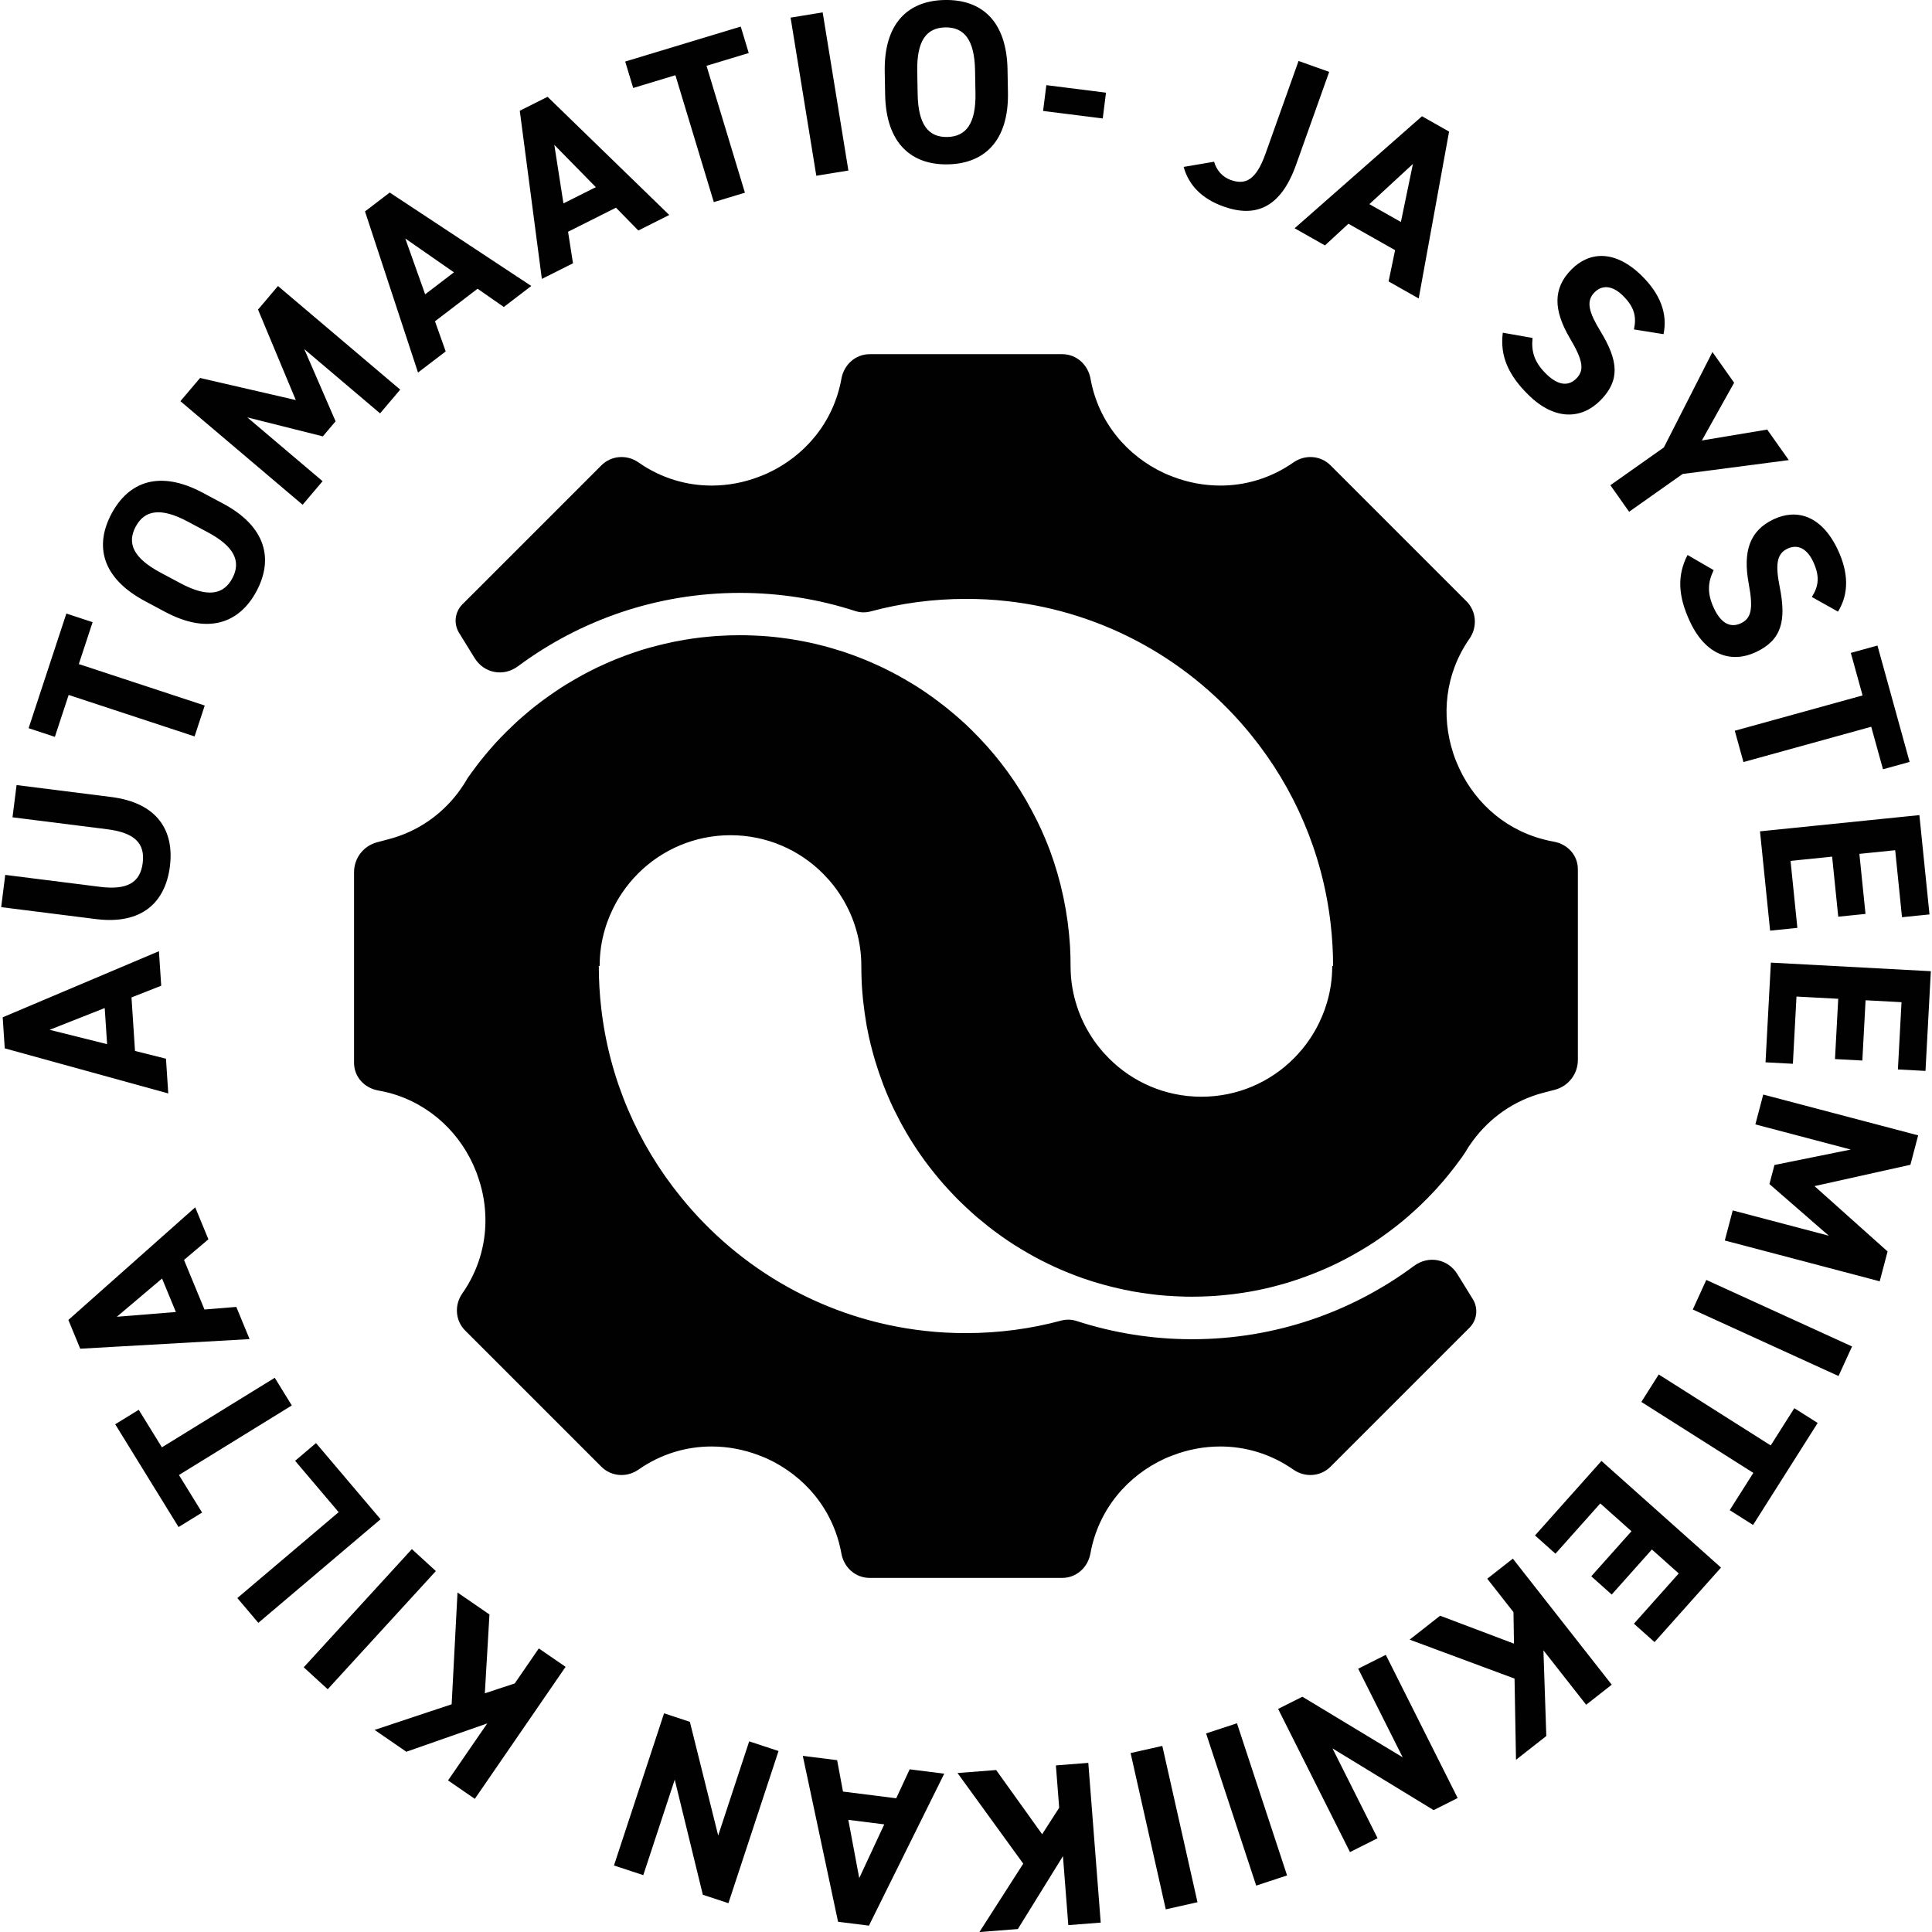 <?xml version="1.0" encoding="UTF-8"?><svg id="Layer_1" xmlns="http://www.w3.org/2000/svg" xmlns:xlink="http://www.w3.org/1999/xlink" viewBox="0 0 1080 1080"><defs><style>.cls-1{fill:none;}.cls-2{clip-path:url(#clippath);}.cls-3{fill:#010101;}</style><clipPath id="clippath"><rect class="cls-1" x=".66" width="1078.68" height="1080"/></clipPath></defs><path class="cls-3" d="M882.04,485.74v106.78c0,7.84-5.3,14.69-12.89,16.67l-6.5,1.69c-16.48,4.32-29.93,14.11-39.29,26.79,0,.1-.05,.14-.14,.19-1.57,2.09-2.99,4.28-4.28,6.51-.62,.9-1.24,1.76-1.76,2.61-.14,.19-.24,.33-.38,.48-2.09,2.9-4.23,5.75-6.51,8.55-1.09,1.38-2.28,2.75-3.42,4.13-1.19,1.38-2.38,2.71-3.56,4.04-1.19,1.33-2.42,2.66-3.71,3.94-1.23,1.33-2.52,2.61-3.8,3.85-1.28,1.28-2.57,2.52-3.89,3.71-1.33,1.24-2.66,2.42-3.99,3.61-.19,.19-.33,.33-.52,.48-3.89,3.37-7.98,6.6-12.16,9.64-4.37,3.23-8.84,6.22-13.49,8.98-3.09,1.85-6.22,3.61-9.45,5.32-5.04,2.66-10.21,5.08-15.49,7.22-1.47,.62-2.95,1.19-4.42,1.76-1.71,.67-3.42,1.28-5.18,1.9-1.61,.57-3.23,1.09-4.85,1.62-1.95,.62-3.89,1.24-5.89,1.76-1.71,.47-3.42,.95-5.13,1.38-5.51,1.38-11.12,2.52-16.82,3.37-3.61,.57-7.27,1-10.93,1.33-1.52,.14-3.04,.28-4.56,.38-.81,.05-1.61,.1-2.47,.14-1.47,.1-2.95,.14-4.42,.19-1.9,.05-3.85,.1-5.75,.1h-.1c-2.61,0-5.18-.05-7.74-.19-.43,0-.85,0-1.28-.05-2.14-.1-4.23-.24-6.32-.38-.43-.05-.9-.1-1.33-.14-1.66-.14-3.33-.28-4.99-.52-.29,0-.52-.05-.81-.1-.95-.1-1.85-.24-2.8-.38-1.9-.24-3.75-.52-5.61-.85-.24,0-.47-.05-.71-.1-1.38-.24-2.75-.47-4.13-.81-1.43-.24-2.8-.52-4.23-.86-3.04-.67-6.03-1.38-9.03-2.23-1.24-.33-2.47-.66-3.71-1.04-1.8-.52-3.61-1.09-5.41-1.71-2.14-.71-4.28-1.42-6.37-2.23-.19-.05-.38-.14-.52-.19-1.71-.67-3.42-1.33-5.08-2-2.33-.95-4.61-1.95-6.89-2.99-2.52-1.19-5.04-2.38-7.51-3.66-.24-.1-.43-.24-.62-.33-2.42-1.24-4.75-2.52-7.08-3.9-2.47-1.42-4.89-2.9-7.32-4.42-2.38-1.52-4.75-3.13-7.03-4.75-2.33-1.66-4.61-3.33-6.84-5.08-2.23-1.76-4.42-3.56-6.6-5.37-2.14-1.85-4.23-3.75-6.32-5.7-1.14-1.04-2.23-2.14-3.33-3.18-1.19-1.14-2.33-2.33-3.47-3.52-3.85-3.99-7.51-8.12-10.97-12.45-3.47-4.28-6.75-8.74-9.83-13.35-2.04-3.09-4.04-6.22-5.89-9.41v-.05c-2.47-4.23-4.8-8.65-6.98-13.11-2.14-4.47-4.09-9.07-5.89-13.73-1.66-4.42-3.18-8.88-4.56-13.44-.9-3.04-1.71-6.08-2.47-9.17-.33-1.38-.62-2.71-.95-4.09-.43-2.04-.86-4.13-1.24-6.18-.81-4.7-1.47-9.45-1.99-14.2-.14-1.61-.29-3.18-.43-4.8-.1-1.43-.19-2.85-.29-4.28-.14-3.28-.24-6.6-.24-9.93,0-6.94-.95-13.63-2.8-20-1.8-6.37-4.47-12.4-7.84-17.91-3.04-5.04-6.7-9.64-10.83-13.78-13.21-13.25-31.5-21.42-51.64-21.42s-38.48,8.17-51.69,21.42c-3.32,3.33-6.32,6.94-8.93,10.83-1.95,2.9-3.75,5.99-5.27,9.17-1.14,2.38-2.19,4.85-3.09,7.36-.48,1.28-.86,2.57-1.24,3.85-1.95,6.51-2.95,13.4-2.95,20.47h-.47c0,8.08,.47,16.01,1.38,23.8,4.56,39.57,20.43,75.68,44.32,105.13,32.97,40.95,81.52,68.98,136.72,75.06,7.51,.86,15.11,1.24,22.8,1.24,18.42,0,36.24-2.42,53.23-6.99,2.86-.77,5.82-.69,8.64,.22,20.63,6.7,42.38,10.19,64.55,10.19,46.41,0,89.37-15.21,124.06-40.98,8.08-6,18.96-3.97,24.25,4.6l8.64,14c3.15,5.1,2.38,11.7-1.86,15.94l-77.7,77.7c-5.57,5.57-14.28,6.16-20.74,1.64-12.65-8.85-26.86-12.94-40.84-12.94-9.03,0-17.96,1.66-26.32,4.85-.14,.05-.24,.1-.33,.14-1.38,.47-2.71,1.04-4.04,1.62-.1,.05-.14,.1-.24,.1-20.72,9.45-37.22,28.22-41.7,53.08-1.4,7.8-7.84,13.67-15.77,13.67h-107.68c-7.93,0-14.37-5.87-15.77-13.67-4.47-24.86-20.97-43.62-41.69-53.08-.1,0-.14-.05-.24-.1-1.33-.57-2.66-1.14-4.04-1.62-.1-.05-.19-.1-.33-.14-8.36-3.18-17.29-4.85-26.32-4.85-13.98,0-28.19,4.09-40.83,12.94-6.46,4.52-15.17,3.93-20.74-1.64l-76.09-76.09c-5.57-5.57-6.16-14.28-1.64-20.74,8.85-12.65,12.94-26.86,12.94-40.83,0-7.89-1.23-15.58-3.7-22.99-.38-1.24-.86-2.47-1.28-3.71-.1-.19-.19-.38-.24-.62-8.03-20.62-25.18-37.62-48.36-43.94-2.06-.54-4.17-1-6.33-1.38-7.69-1.35-13.53-7.62-13.53-15.43v-106.63c0-7.82,5.26-14.67,12.82-16.68l6.65-1.77c15.96-4.18,29.07-13.49,38.39-25.61,.1-.14,.19-.29,.29-.38,.14-.14,.19-.29,.29-.43,1.8-2.42,3.47-4.94,4.99-7.6,.1-.14,.19-.29,.24-.38,.43-.57,.81-1.14,1.24-1.71,.14-.19,.29-.38,.38-.57,2.47-3.42,5.04-6.79,7.74-10.02,.9-1.14,1.9-2.28,2.85-3.37,1-1.14,1.99-2.28,2.94-3.37,1.05-1.09,2.04-2.19,3.04-3.23,1.05-1.04,2.04-2.09,3.09-3.14,1.05-1.05,2.09-2.09,3.18-3.09,3.18-3.09,6.51-6.03,9.93-8.84,1.14-.95,2.33-1.85,3.47-2.8,2.38-1.85,4.75-3.66,7.22-5.37,1.19-.86,2.38-1.66,3.56-2.47,1.23-.86,2.47-1.66,3.7-2.47,2.52-1.57,5.04-3.14,7.65-4.61,1.28-.76,2.57-1.47,3.89-2.19,1.28-.71,2.61-1.43,3.94-2.09,1.33-.67,2.66-1.33,3.99-2,2.71-1.28,5.46-2.52,8.22-3.71,1.38-.62,2.76-1.14,4.18-1.71,1.38-.57,2.8-1.09,4.23-1.62,2.61-.95,5.27-1.85,7.93-2.71,.29-.09,.57-.19,.86-.29,2.85-.86,5.7-1.66,8.55-2.38,1.43-.38,2.85-.71,4.28-1.04,1.14-.29,2.28-.52,3.42-.76,1.14-.29,2.33-.52,3.52-.71,5.79-1.14,11.73-2,17.72-2.52,1.47-.14,2.94-.29,4.42-.38,.95-.05,1.95-.1,2.9-.14,1.38-.1,2.71-.14,4.13-.19,1.9-.05,3.8-.1,5.7-.1h.14c2.66,0,5.32,.05,7.94,.19,.38,0,.81,0,1.19,.05,4.51,.19,9.03,.57,13.44,1.14h.05c.95,.1,1.9,.24,2.85,.38,1.85,.24,3.7,.52,5.56,.86,.24,0,.48,.05,.71,.1,4.85,.86,9.6,1.85,14.3,3.09,1.9,.47,3.8,1,5.7,1.57,2.14,.62,4.23,1.28,6.37,1.95,3.8,1.28,7.6,2.66,11.31,4.18,2.57,1.04,5.08,2.14,7.55,3.28,2.28,1,4.51,2.09,6.75,3.28,1.09,.52,2.23,1.09,3.28,1.71,1.09,.52,2.14,1.09,3.18,1.76,1.24,.67,2.47,1.33,3.66,2.09,4.13,2.38,8.13,4.94,11.97,7.7,1.28,.86,2.52,1.76,3.75,2.71,.76,.52,1.57,1.09,2.33,1.76,1.23,.9,2.42,1.81,3.61,2.8,.67,.48,1.28,1,1.9,1.57,1.38,1.09,2.75,2.23,4.08,3.42,1.66,1.43,3.32,2.9,4.94,4.42,1.09,1.04,2.19,2.09,3.28,3.18,11.73,11.54,21.95,24.61,30.21,38.91,2.23,3.9,4.37,7.89,6.37,11.92,1.47,3.04,2.9,6.13,4.23,9.31,1,2.38,1.95,4.75,2.85,7.13,6.22,16.86,10.07,34.87,11.21,53.63v.05c.19,3.56,.29,7.17,.29,10.78,0,6.94,.95,13.63,2.8,20,1.81,6.37,4.47,12.35,7.84,17.86,3.04,5.04,6.7,9.64,10.83,13.78,13.21,13.25,31.5,21.43,51.69,21.43s38.43-8.17,51.64-21.43c3.33-3.33,6.32-6.94,8.93-10.83,1.95-2.9,3.75-5.99,5.27-9.17,1.14-2.38,2.19-4.85,3.09-7.36,.43-1.28,.85-2.57,1.23-3.85,1.95-6.51,2.95-13.35,2.95-20.43h.48c0-8.03-.48-15.91-1.38-23.71-4.56-39.62-20.43-75.87-44.32-105.32-33.06-40.95-81.52-68.88-136.72-74.96h-.1c-7.41-.86-15.01-1.23-22.71-1.23-18.42,0-36.28,2.42-53.28,7-2.86,.77-5.82,.69-8.63-.22-20.59-6.7-42.34-10.14-64.45-10.14-46.44,0-89.39,15.27-124.07,41.02-8.08,6-18.96,3.96-24.24-4.6l-8.68-14.08c-3.15-5.1-2.38-11.7,1.86-15.94l77.69-77.69c5.57-5.57,14.28-6.16,20.74-1.64,12.65,8.85,26.86,12.94,40.83,12.94,9.03,0,17.96-1.66,26.32-4.85,.14-.05,.24-.09,.33-.14,1.62-.57,3.18-1.24,4.75-1.95,20.5-9.48,36.78-28.15,41.22-52.83,1.4-7.81,7.84-13.68,15.78-13.68h107.67c7.93,0,14.37,5.88,15.78,13.68,4.44,24.68,20.72,43.34,41.22,52.83,1.57,.71,3.14,1.38,4.75,1.95,.1,.05,.19,.09,.33,.14,8.36,3.18,17.29,4.85,26.32,4.85,13.98,0,28.19-4.09,40.83-12.94,6.46-4.52,15.17-3.93,20.74,1.64l75.97,75.97c5.63,5.63,6.22,14.43,1.66,20.97-13.72,19.69-15.79,43.19-9.14,63.72,.38,1.24,.85,2.47,1.28,3.66,.19,.52,.43,1,.62,1.52,8.22,20.33,25.18,36.96,48.07,43.09,2.06,.57,4.17,1.05,6.33,1.43,7.63,1.34,13.44,7.54,13.44,15.29Z"/><g class="cls-2"><path class="cls-3" d="M65.3,736.09l25.29-21.39,7.72,18.72-33.02,2.67Zm66.8-5.52l-17.8,1.45-11.44-27.71,13.64-11.53-7.38-17.88-70.9,62.96,6.63,16.08,94.67-5.37-7.43-18Zm-32.28,123.06l13.15-8.1-12.94-20.99,63.09-38.88-9.53-15.47-63.09,38.88-12.94-20.99-13.15,8.1,35.41,57.46Zm32.85,39.69l11.75,13.86,68.32-57.91-36.09-42.57-11.68,9.9,24.34,28.71-56.63,48.01Zm37.12,38.71l13.4,12.27,60.46-66.07-13.41-12.27-60.46,66.07Zm85.96-41.81l-3.27,62.49-43.08,14.32,17.75,12.21,45.23-15.84-21.92,31.87,14.97,10.3,50.74-73.8-14.97-10.29-13.46,19.57-16.71,5.52,2.58-44.07-17.86-12.28Zm103.85,158l17.58-53.38,15.71,64.34,14.3,4.71,28.01-85.06-16.4-5.4-17.33,52.64-15.83-63.56-14.42-4.75-28.01,85.06,16.4,5.4Zm120.72,1.65l-6.1-32.56,20.09,2.53-13.99,30.03Zm28.2-60.81l-7.53,16.19-29.75-3.75-3.28-17.55-19.19-2.42,19.71,92.75,17.26,2.17,42.1-84.96-19.32-2.43Zm26.74,2.08l36.74,50.65-24.5,38.23,21.48-1.67,25.22-40.75,2.99,38.56,18.12-1.41-6.94-89.29-18.12,1.41,1.84,23.68-9.53,14.8-25.7-35.89-21.61,1.68Zm116.41,76.2l17.73-3.99-19.66-87.37-17.73,3.99,19.66,87.37Zm50.55-13.28l17.26-5.68-28.01-85.06-17.26,5.68,28.01,85.06Zm67.87-26.46l-25.22-50.23,56.53,34.5,13.45-6.76-40.18-80.04-15.43,7.75,24.87,49.53-56.07-33.87-13.57,6.81,40.18,80.04,15.43-7.75Zm17.89-111.04l58.66,21.78,.81,45.4,16.95-13.3-1.61-47.9,23.88,30.43,14.3-11.22-55.28-70.46-14.3,11.22,14.66,18.69,.28,17.6-41.29-15.61-17.05,13.38Zm174.08-40.27l-66.83-59.62-37.15,41.65,11.43,10.2,25.06-28.09,17.43,15.55-22.47,25.18,11.43,10.2,22.46-25.18,15.01,13.39-25.06,28.09,11.53,10.28,37.15-41.65Zm54.03-80.84l-13.05-8.27-13.2,20.83-62.6-39.67-9.72,15.35,62.6,39.67-13.2,20.83,13.05,8.27,36.12-57.01Zm11.66-26.24l7.55-16.53-81.47-37.19-7.55,16.53,81.47,37.19Zm40.18-118.1l4.33-16.44-86.6-22.81-4.4,16.69,53.34,14.05-42.67,8.63-2.81,10.67,33.2,28.88-53.72-14.15-4.43,16.82,86.6,22.81,4.4-16.69-40.85-36.53,53.6-11.92Zm11.43-108.2l-89.43-4.8-2.99,55.73,15.29,.82,2.02-37.58,23.33,1.25-1.81,33.7,15.29,.82,1.81-33.7,20.09,1.08-2.02,37.59,15.42,.83,2.99-55.73Zm-6.41-87.26l-89.1,9.07,5.65,55.52,15.24-1.55-3.81-37.45,23.24-2.37,3.42,33.57,15.24-1.55-3.42-33.57,20.01-2.04,3.81,37.45,15.37-1.56-5.65-55.52Zm-23.44-94.78l-14.89,4.11,6.57,23.77-71.43,19.74,4.84,17.51,71.43-19.74,6.57,23.77,14.89-4.11-17.98-65.05Zm-22.07-18.96c6.21-9.96,5.96-21.75-.13-34.66-9.08-19.25-23.04-23-35.84-16.97-13.38,6.31-17.25,17.89-13.95,35.85,2.8,14.75,1.23,19.65-4.4,22.31-4.93,2.32-10.53,1.09-14.96-8.3-3.93-8.34-3.55-14.54-.2-21.43l-14.61-8.47c-6.01,11.59-5.24,23.28,1.46,37.48,8.97,19.02,23.5,23.07,36.77,16.81,14.32-6.75,17.06-17.37,13.32-36.27-2.39-12.07-2.01-18.57,4.33-21.56,5.52-2.6,10.81-.22,14.29,7.18,3.87,8.22,3.17,13.72-.69,19.84l14.62,8.18Zm-70.17-145.13l-27.16,53.34-29.9,21.12,10.48,14.84,29.9-21.12,59.35-7.76-12.06-17.07-36.53,6.1,18.04-32.28-12.13-17.17Zm-27.35-9.98c2.4-11.49-1.89-22.47-12.04-32.51-15.15-14.96-29.55-13.67-39.49-3.6-10.4,10.53-10.04,22.73-.77,38.46,7.7,12.89,7.92,18.03,3.54,22.46-3.83,3.88-9.52,4.65-16.9-2.65-6.56-6.48-8.34-12.43-7.56-20.05l-16.63-2.92c-1.66,12.95,3.09,23.66,14.26,34.69,14.96,14.77,30,13.58,40.31,3.14,11.12-11.27,10.05-22.18,.03-38.64-6.4-10.51-8.27-16.74-3.35-21.73,4.29-4.34,10.07-3.92,15.89,1.83,6.47,6.38,7.69,11.79,6.18,18.87l16.54,2.65Zm-140.09-95.15l-6.72,32.44-17.62-9.97,24.34-22.47Zm-49.18,45.54l13.12-12.11,26.09,14.76-3.63,17.48,16.83,9.52,16.99-93.29-15.14-8.56-71.21,62.61,16.94,9.59Zm-78.98-43.89c2.82,10.24,10.18,17.82,22.28,22.14,17.73,6.32,31.88,1.03,40.55-23.3l18.52-51.96-17.12-6.1-18.52,51.96c-5.23,14.67-11.2,17.5-19.39,14.58-4.64-1.66-7.97-5.46-9.31-10.21l-17.01,2.89Zm-78.58-31.28l33.35,4.2,1.82-14.42-33.35-4.2-1.82,14.42Zm-70.35-22.14c-.31-17.13,5.15-24.37,15.66-24.56,10.51-.19,16.35,6.85,16.66,23.98l.23,12.72c.31,17.13-5.28,24.37-15.79,24.56-10.51,.19-16.22-6.85-16.53-23.98l-.23-12.72Zm50.71,11.81l-.23-12.72c-.49-27.64-14.85-39.33-35.1-38.97-20.11,.36-34.05,12.55-33.55,40.19l.23,12.72c.49,27.38,14.85,39.33,34.97,38.97,20.24-.36,34.17-12.81,33.68-40.2M459.88,6.93l-17.94,2.92,14.38,88.4,17.94-2.92-14.38-88.4Zm-110.39,27.47l4.47,14.78,23.6-7.14,21.46,70.94,17.39-5.26-21.46-70.94,23.6-7.14-4.47-14.78-64.6,19.55Zm-39.62,46.58l23.2,23.64-18.1,9.09-5.1-32.73Zm10.44,66.21l-2.76-17.64,26.79-13.45,12.5,12.75,17.28-8.68-68.02-66.06-15.54,7.8,12.34,94.01,17.4-8.74Zm-93.75-13.87l27.2,18.91-16.09,12.3-11.11-31.21Zm22.59,63.11l-5.99-16.82,23.82-18.21,14.66,10.2,15.36-11.74-79.14-52.23-13.82,10.56,29.64,90.07,15.47-11.82Zm-137.3,14.85l-11,12.97,68.32,57.91,11.16-13.17-42.08-35.67,42.22,10.61,7.13-8.42-17.51-40.36,42.38,35.92,11.25-13.27-68.32-57.91-11.16,13.17,21.11,50.57-53.51-12.35Zm-22.18,108.76c-15.12-8.06-18.79-16.35-13.84-25.62,4.95-9.28,13.93-10.95,29.05-2.89l11.22,5.99c15.12,8.06,18.73,16.46,13.78,25.74-4.95,9.28-13.87,10.84-28.99,2.78l-11.22-5.99Zm34.99-38.56l-11.22-5.99c-24.39-13.01-41.59-6.15-51.12,11.71-9.47,17.75-5.59,35.85,18.8,48.87l11.22,5.99c24.16,12.89,41.59,6.15,51.06-11.6,9.53-17.86,5.42-36.09-18.74-48.98M16,407.07l14.67,4.83,7.71-23.42,70.39,23.18,5.68-17.26-70.39-23.18,7.71-23.42-14.67-4.83-21.11,64.11Zm-9.01,49.81l52.93,6.67c15.2,1.91,21.26,7.78,19.86,18.85-1.4,11.07-8.73,15.25-23.92,13.34l-52.93-6.67-2.27,18.03,52.93,6.67c26.14,3.29,38.9-9.75,41.39-29.45,2.48-19.7-6.65-35.5-32.92-38.81l-52.8-6.65-2.27,18.03Zm20.74,118.79l30.81-12.17,1.33,20.2-32.14-8.03Zm65.06,16.15l-17.32-4.33-1.96-29.92,16.61-6.55-1.27-19.3L1.51,568.68l1.14,17.35,91.41,25.21-1.28-19.43Z"/></g></svg>